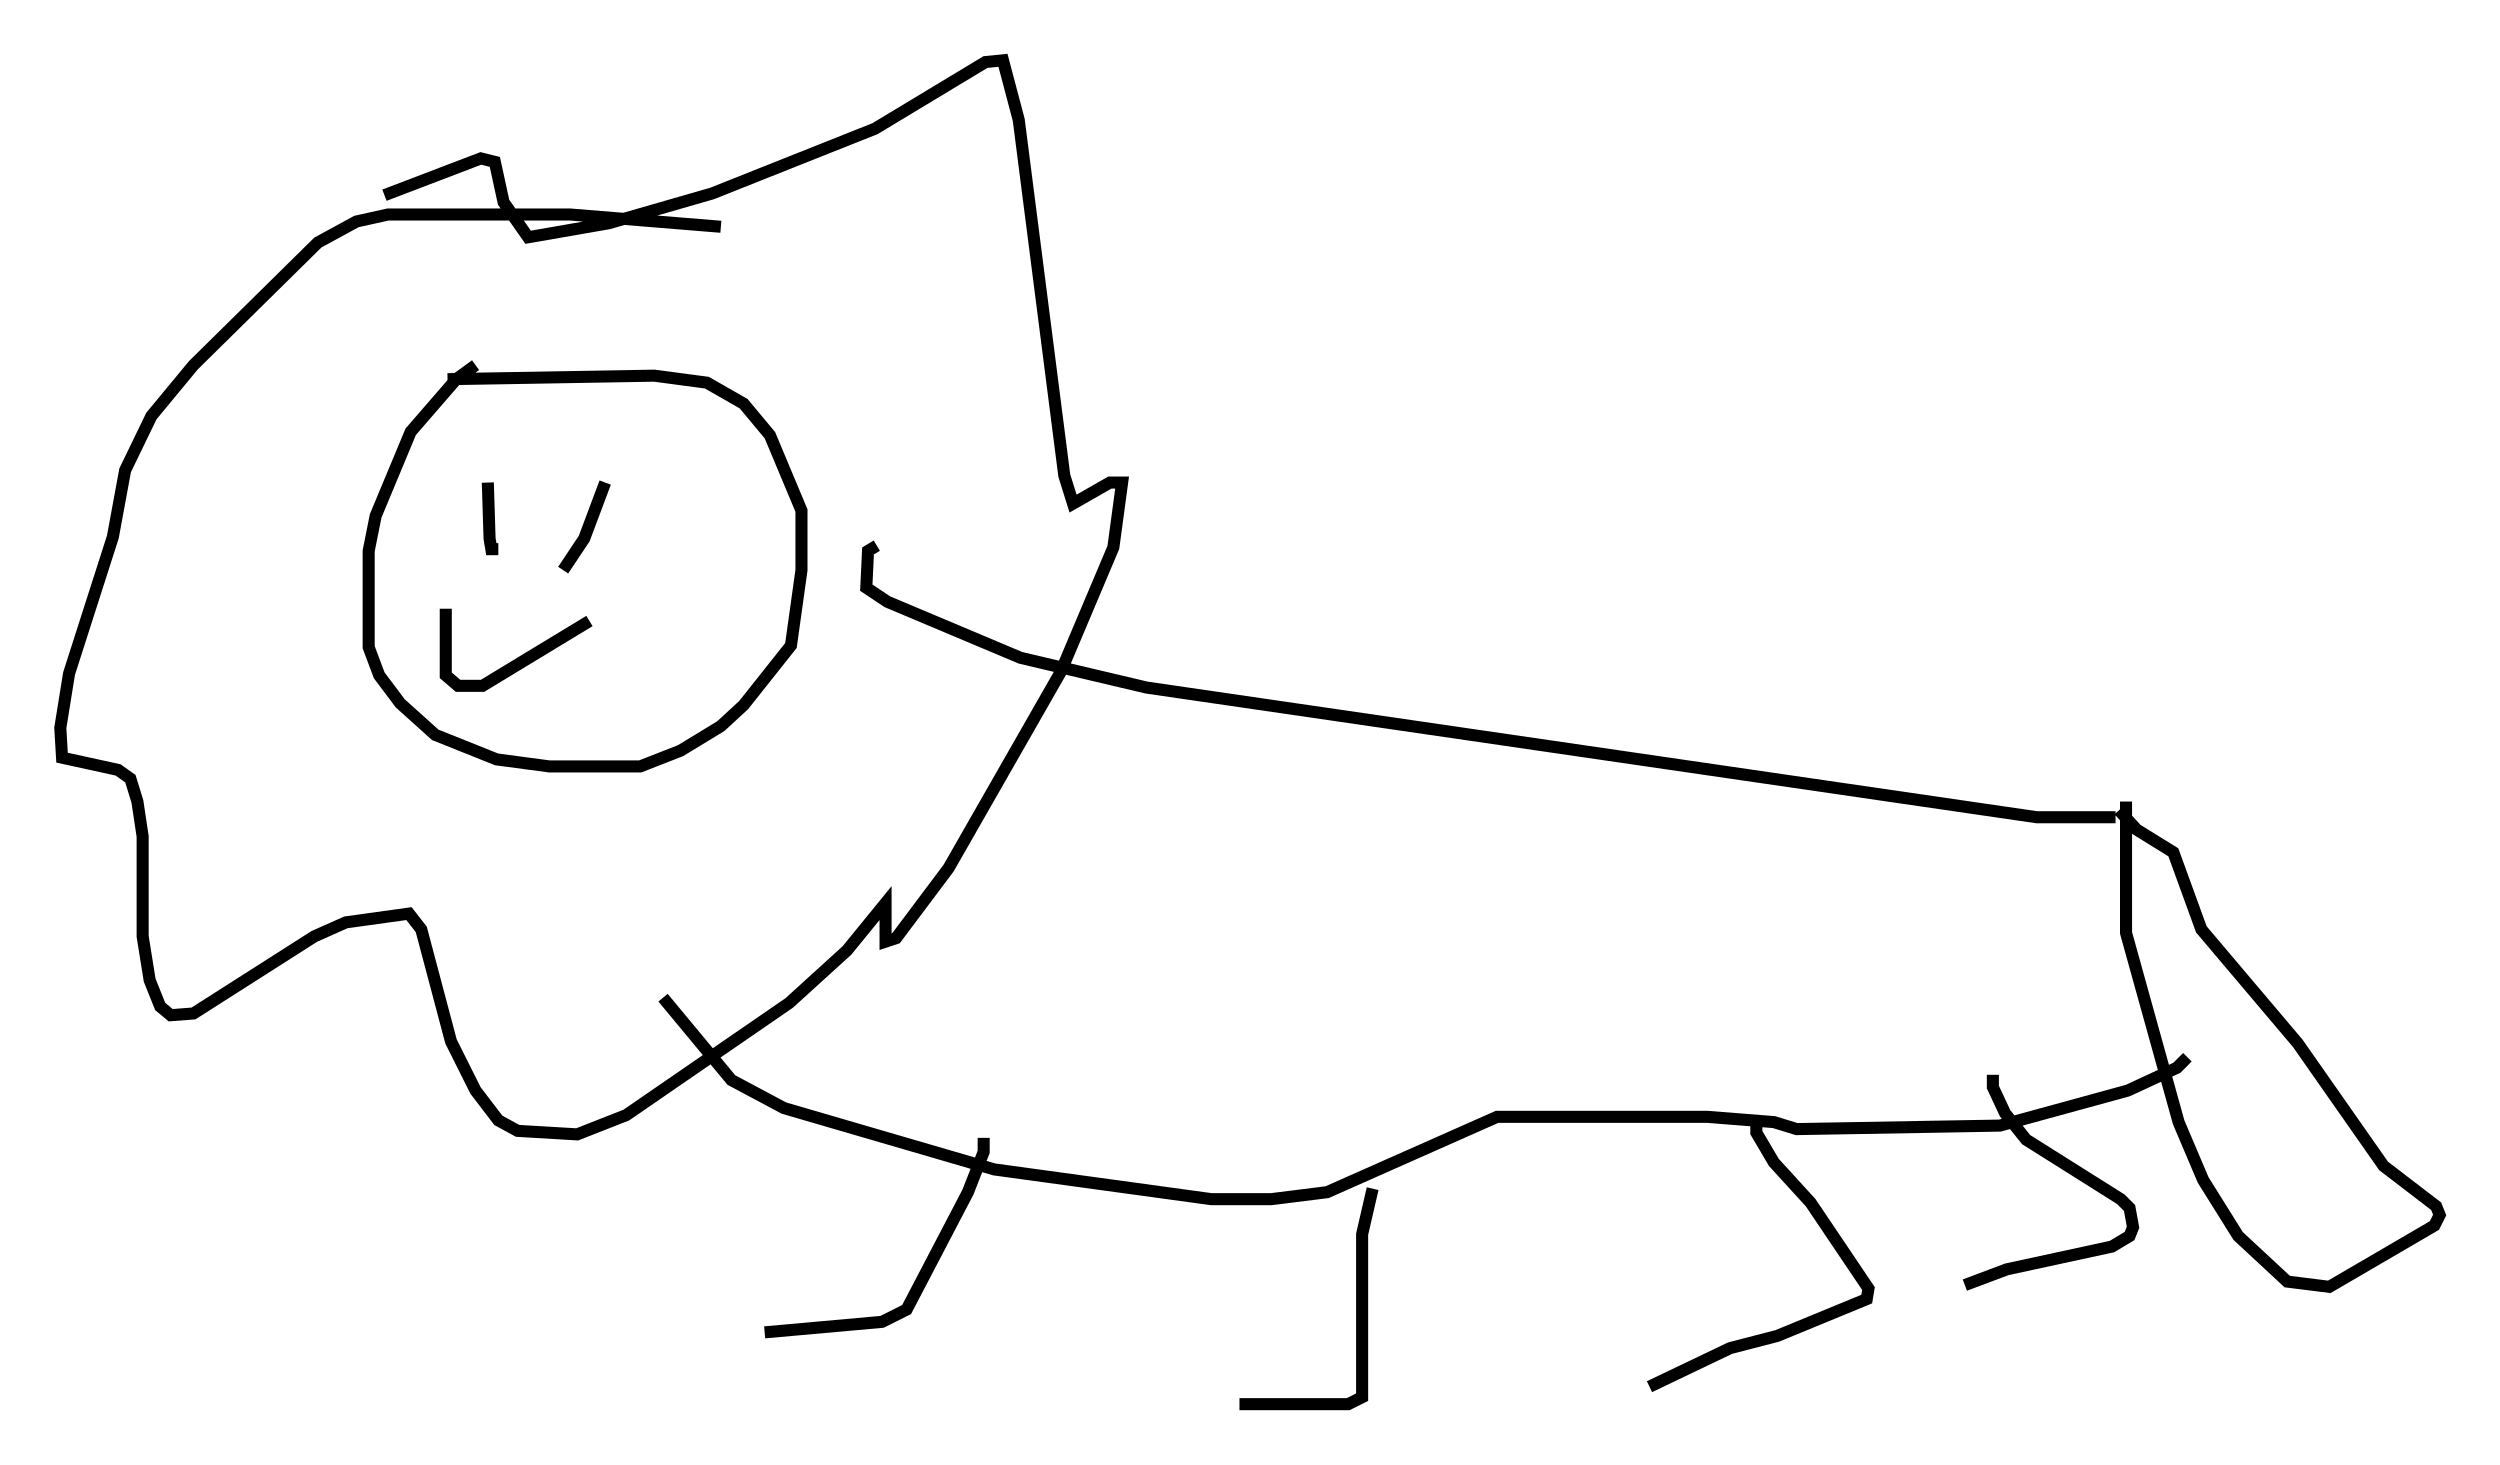 <?xml version="1.0" encoding="utf-8" ?>
<svg baseProfile="full" height="121.408" version="1.1" width="207.251" xmlns="http://www.w3.org/2000/svg" xmlns:ev="http://www.w3.org/2001/xml-events" xmlns:xlink="http://www.w3.org/1999/xlink"><defs /><rect fill="white" height="121.408" width="207.251" x="0" y="0" /><path d="M177.849, 66.732 m-2.469, 1.017 l-6.536, 0.0 -73.788, -10.749 l-10.458, -2.469 -11.039, -4.648 l-1.743, -1.162 0.145, -3.05 l0.726, -0.436 m-12.927, -26.436 l-12.492, -1.017 -15.106, 0.0 l-2.615, 0.581 -3.196, 1.743 l-10.313, 10.168 -3.486, 4.212 l-2.179, 4.503 -1.017, 5.52 l-3.631, 11.33 -0.726, 4.503 l0.145, 2.469 4.648, 1.017 l1.017, 0.726 0.581, 1.888 l0.436, 2.905 0.0, 8.279 l0.581, 3.631 0.872, 2.179 l0.872, 0.726 1.888, -0.145 l10.022, -6.391 2.615, -1.162 l5.229, -0.726 1.017, 1.307 l2.469, 9.296 2.034, 4.067 l1.888, 2.469 1.598, 0.872 l4.939, 0.291 4.067, -1.598 l13.508, -9.296 4.793, -4.358 l3.196, -3.922 0.0, 3.196 l0.872, -0.291 4.358, -5.81 l9.296, -16.268 4.358, -10.313 l0.726, -5.374 -1.017, 0.0 l-3.05, 1.743 -0.726, -2.324 l-3.777, -29.486 -1.307, -4.939 l-1.453, 0.145 -9.151, 5.52 l-13.508, 5.374 -8.57, 2.469 l-6.682, 1.162 -2.034, -2.905 l-0.726, -3.341 -1.162, -0.291 l-7.989, 3.05 m7.553, 14.089 l-1.598, 1.162 -3.777, 4.358 l-2.905, 6.972 -0.581, 2.905 l0.0, 7.989 0.872, 2.324 l1.743, 2.324 2.905, 2.615 l5.084, 2.034 4.358, 0.581 l7.553, 0.0 3.341, -1.307 l3.341, -2.034 1.888, -1.743 l3.922, -4.939 0.872, -6.246 l0.0, -4.939 -2.615, -6.246 l-2.179, -2.615 -3.05, -1.743 l-4.358, -0.581 -17.14, 0.291 m3.341, 8.57 l0.145, 4.648 0.145, 0.872 l0.581, 0.0 m8.86, -5.52 l-1.743, 4.648 -1.743, 2.615 m-9.732, 3.196 l0.0, 5.52 1.017, 0.872 l2.034, 0.0 8.86, -5.374 m6.101, 31.229 l5.665, 6.827 4.358, 2.324 l17.43, 5.084 18.011, 2.469 l4.939, 0.0 4.648, -0.581 l14.089, -6.246 17.43, 0.0 l5.52, 0.436 1.888, 0.581 l16.849, -0.291 10.603, -2.905 l4.067, -1.888 0.872, -0.872 m-99.788, 6.682 l0.0, 1.162 -1.307, 3.341 l-5.084, 9.732 -2.034, 1.017 l-9.732, 0.872 m50.402, -11.911 l-0.872, 3.777 0.0, 13.508 l-1.162, 0.581 -9.006, 0.0 m42.849, -23.385 l0.0, 0.872 1.453, 2.469 l3.05, 3.341 4.793, 7.117 l-0.145, 0.872 -7.408, 3.05 l-3.922, 1.017 -6.682, 3.196 m28.469, -25.855 l0.0, 1.017 1.017, 2.179 l1.743, 2.179 7.844, 4.939 l0.726, 0.726 0.291, 1.598 l-0.291, 0.726 -1.453, 0.872 l-8.715, 1.888 -3.486, 1.307 m13.363, -40.089 l0.0, 10.894 4.358, 15.687 l2.034, 4.793 2.905, 4.648 l4.067, 3.777 3.486, 0.436 l8.715, -5.084 0.436, -0.872 l-0.291, -0.726 -4.358, -3.341 l-7.117, -10.168 -7.989, -9.441 l-2.324, -6.391 -3.05, -1.888 l-1.453, -1.598 " fill="none" stroke="black" stroke-width="1" /></svg>